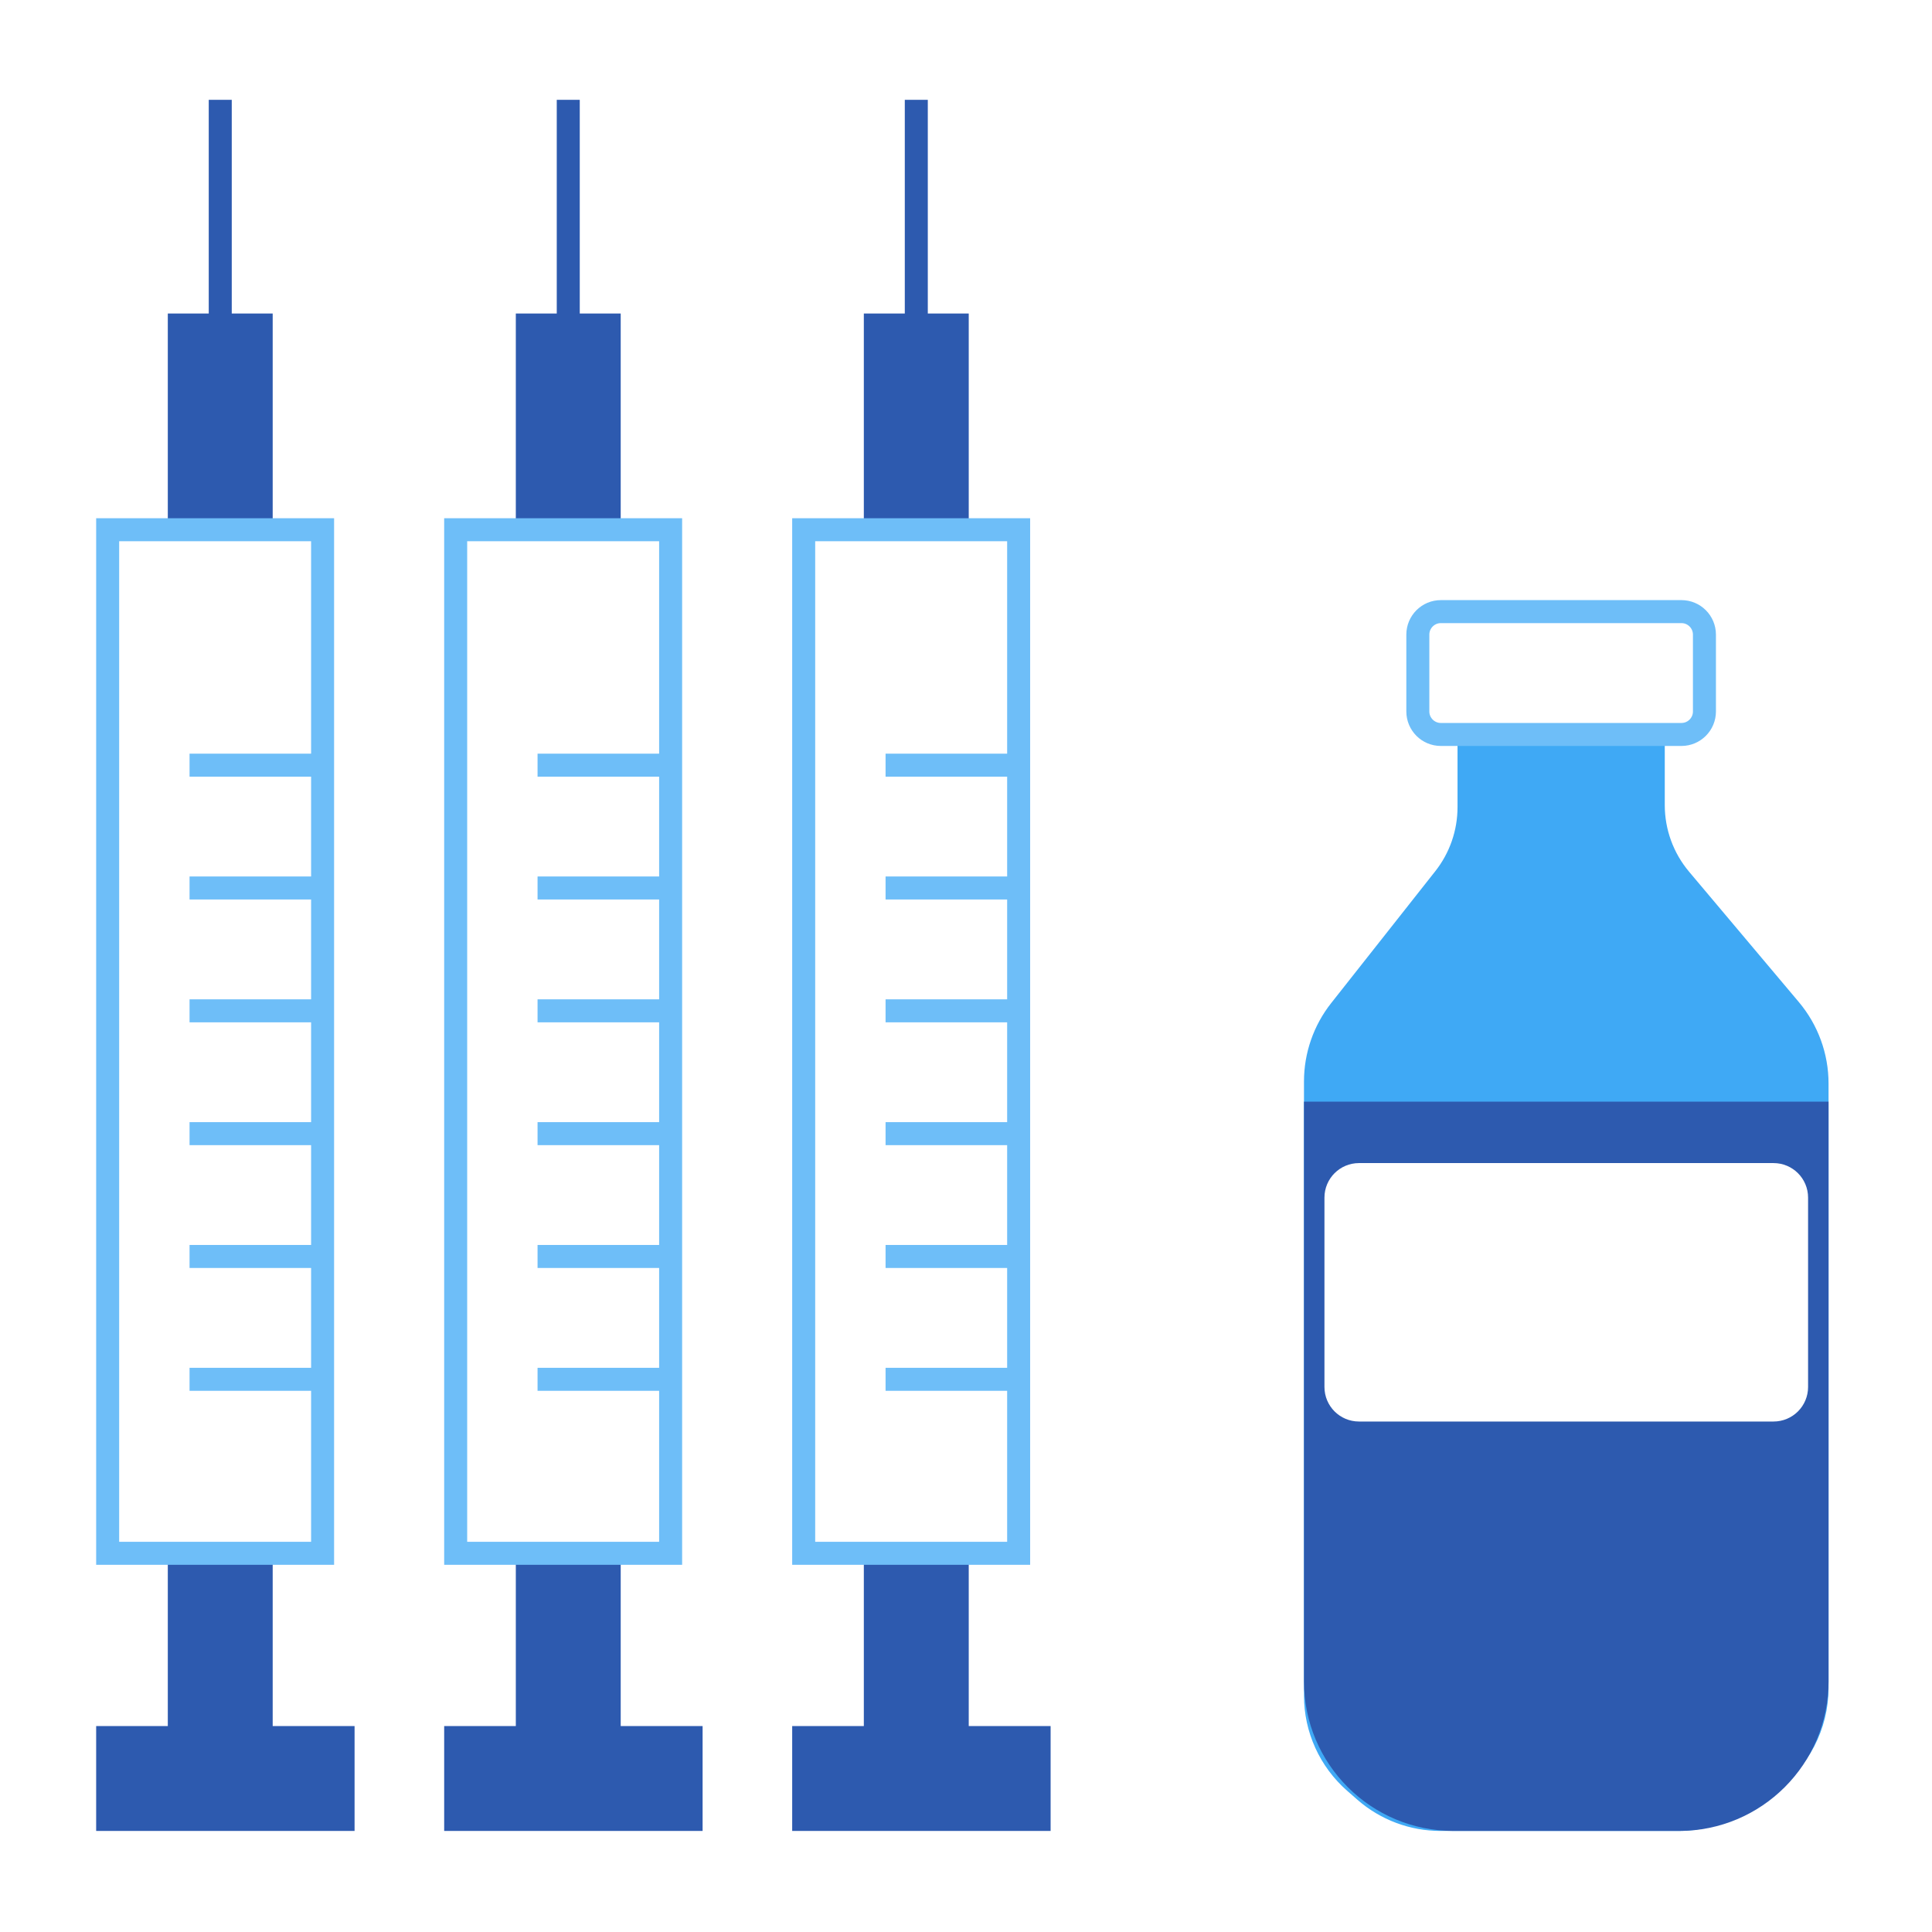 <svg width="84" height="84" viewBox="0 0 84 84" fill="none" xmlns="http://www.w3.org/2000/svg">
<g filter="url(#filter0_d_30_3)">
<path d="M7.796 63.98V71.546H11.356V63.98H7.796Z" fill="#2D5AAF"/>
<path d="M4.681 71.546V75.106H14.916V71.546H11.356H7.796H4.681Z" fill="#2D5AAF"/>
<path d="M7.796 18.587V10.131H9.576H11.356V18.587H7.796Z" fill="#2D5AAF"/>
<path d="M22.927 63.98V71.546H26.487V63.98H22.927Z" fill="#2D5AAF"/>
<path d="M19.812 71.546V75.106H30.048V71.546H26.487H22.927H19.812Z" fill="#2D5AAF"/>
<path d="M22.927 18.587V10.131H24.707H26.487V18.587H22.927Z" fill="#2D5AAF"/>
<path d="M38.058 63.98V71.546H41.619V63.98H38.058Z" fill="#2D5AAF"/>
<path d="M34.943 71.546V75.106H45.179V71.546H41.619H38.058H34.943Z" fill="#2D5AAF"/>
<path d="M38.058 18.587V10.131H39.839H41.619V18.587H38.058Z" fill="#2D5AAF"/>
<path d="M7.796 71.546H4.681V75.106H14.916V71.546H11.356M7.796 71.546V63.98H11.356V71.546M7.796 71.546H11.356M9.576 10.131H7.796V18.587H11.356V10.131H9.576ZM9.576 10.131V0.34M22.927 71.546H19.812V75.106H30.048V71.546H26.487M22.927 71.546V63.98H26.487V71.546M22.927 71.546H26.487M24.707 10.131H22.927V18.587H26.487V10.131H24.707ZM24.707 10.131V0.34M38.058 71.546H34.943V75.106H45.179V71.546H41.619M38.058 71.546V63.98H41.619V71.546M38.058 71.546H41.619M39.839 10.131H38.058V18.587H41.619V10.131H39.839ZM39.839 10.131V0.34" stroke="#2D5AAF"/>
<path d="M4.681 19.032H14.026V29.268V34.608V39.949V45.289V50.629V55.97V63.535H4.681V19.032Z" fill="white"/>
<path d="M19.812 19.032H29.158V29.268V34.608V39.949V45.289V50.629V55.97V63.535H19.812V19.032Z" fill="white"/>
<path d="M34.943 19.032H44.289V29.268V34.608V39.949V45.289V50.629V55.97V63.535H34.943V19.032Z" fill="white"/>
<path d="M14.026 55.97V63.535H4.681V19.032H14.026V29.268M14.026 55.97H8.241M14.026 55.97V50.629M14.026 50.629H8.241M14.026 50.629V45.289M14.026 45.289H8.241M14.026 45.289V39.949M14.026 39.949H8.241M14.026 39.949V34.608M14.026 34.608V29.268M14.026 34.608H11.134H8.241M14.026 29.268H8.241M29.158 55.97V63.535H19.812V19.032H29.158V29.268M29.158 55.97H23.372M29.158 55.97V50.629M29.158 50.629H23.372M29.158 50.629V45.289M29.158 45.289H23.372M29.158 45.289V39.949M29.158 39.949H23.372M29.158 39.949V34.608M29.158 34.608V29.268M29.158 34.608H26.265H23.372M29.158 29.268H23.372M44.289 55.97V63.535H34.943V19.032H44.289V29.268M44.289 55.97H38.503M44.289 55.97V50.629M44.289 50.629H38.503M44.289 50.629V45.289M44.289 45.289H38.503M44.289 45.289V39.949M44.289 39.949H38.503M44.289 39.949V34.608M44.289 34.608V29.268M44.289 34.608H41.396H38.503M44.289 29.268H38.503" stroke="#6EBEF8"/>
<path d="M63.871 28.823H71.881V31.003C71.881 32.182 72.297 33.322 73.057 34.224L77.826 39.888C78.585 40.789 79.002 41.93 79.002 43.108V69.388C79.002 71.019 78.206 72.548 76.869 73.484L75.843 74.203C75.002 74.791 74.001 75.106 72.975 75.106H62.634C61.423 75.106 60.253 74.667 59.342 73.869L58.903 73.485C57.818 72.536 57.195 71.164 57.195 69.722V43.02C57.195 41.895 57.574 40.804 58.271 39.921L62.795 34.19C63.492 33.308 63.871 32.217 63.871 31.092V28.823Z" fill="#3FA9F5" stroke="#3FA9F5"/>
<path d="M62.645 22.592C62.093 22.592 61.645 23.04 61.645 23.592V26.933C61.645 27.485 62.093 27.933 62.645 27.933H73.106C73.659 27.933 74.106 27.485 74.106 26.933V23.592C74.106 23.04 73.659 22.592 73.106 22.592H62.645Z" fill="white" stroke="#6EBEF8"/>
<path d="M57.195 44.399H79.002V69.106C79.002 72.42 76.316 75.106 73.002 75.106H63.195C59.881 75.106 57.195 72.42 57.195 69.106V44.399Z" fill="#2D5AAF" stroke="#2D5AAF"/>
<path d="M58.085 48.069C58.085 47.517 58.533 47.069 59.085 47.069H77.112C77.664 47.069 78.112 47.517 78.112 48.069V56.305C78.112 56.857 77.664 57.305 77.112 57.305H59.085C58.533 57.305 58.085 56.857 58.085 56.305V48.069Z" fill="white" stroke="white"/>
</g>
<defs>
<filter id="filter0_d_30_3" x="0.181" y="0.34" width="83.321" height="83.266" filterUnits="userSpaceOnUse" color-interpolation-filters="sRGB">
<feFlood flood-opacity="0" result="BackgroundImageFix"/>
<feColorMatrix in="SourceAlpha" type="matrix" values="0 0 0 0 0 0 0 0 0 0 0 0 0 0 0 0 0 0 127 0" result="hardAlpha"/>
<feOffset dy="4"/>
<feGaussianBlur stdDeviation="2"/>
<feComposite in2="hardAlpha" operator="out"/>
<feColorMatrix type="matrix" values="0 0 0 0 0 0 0 0 0 0 0 0 0 0 0 0 0 0 0.25 0"/>
<feBlend mode="normal" in2="BackgroundImageFix" result="effect1_dropShadow_30_3"/>
<feBlend mode="normal" in="SourceGraphic" in2="effect1_dropShadow_30_3" result="shape"/>
</filter>
</defs>
</svg>
